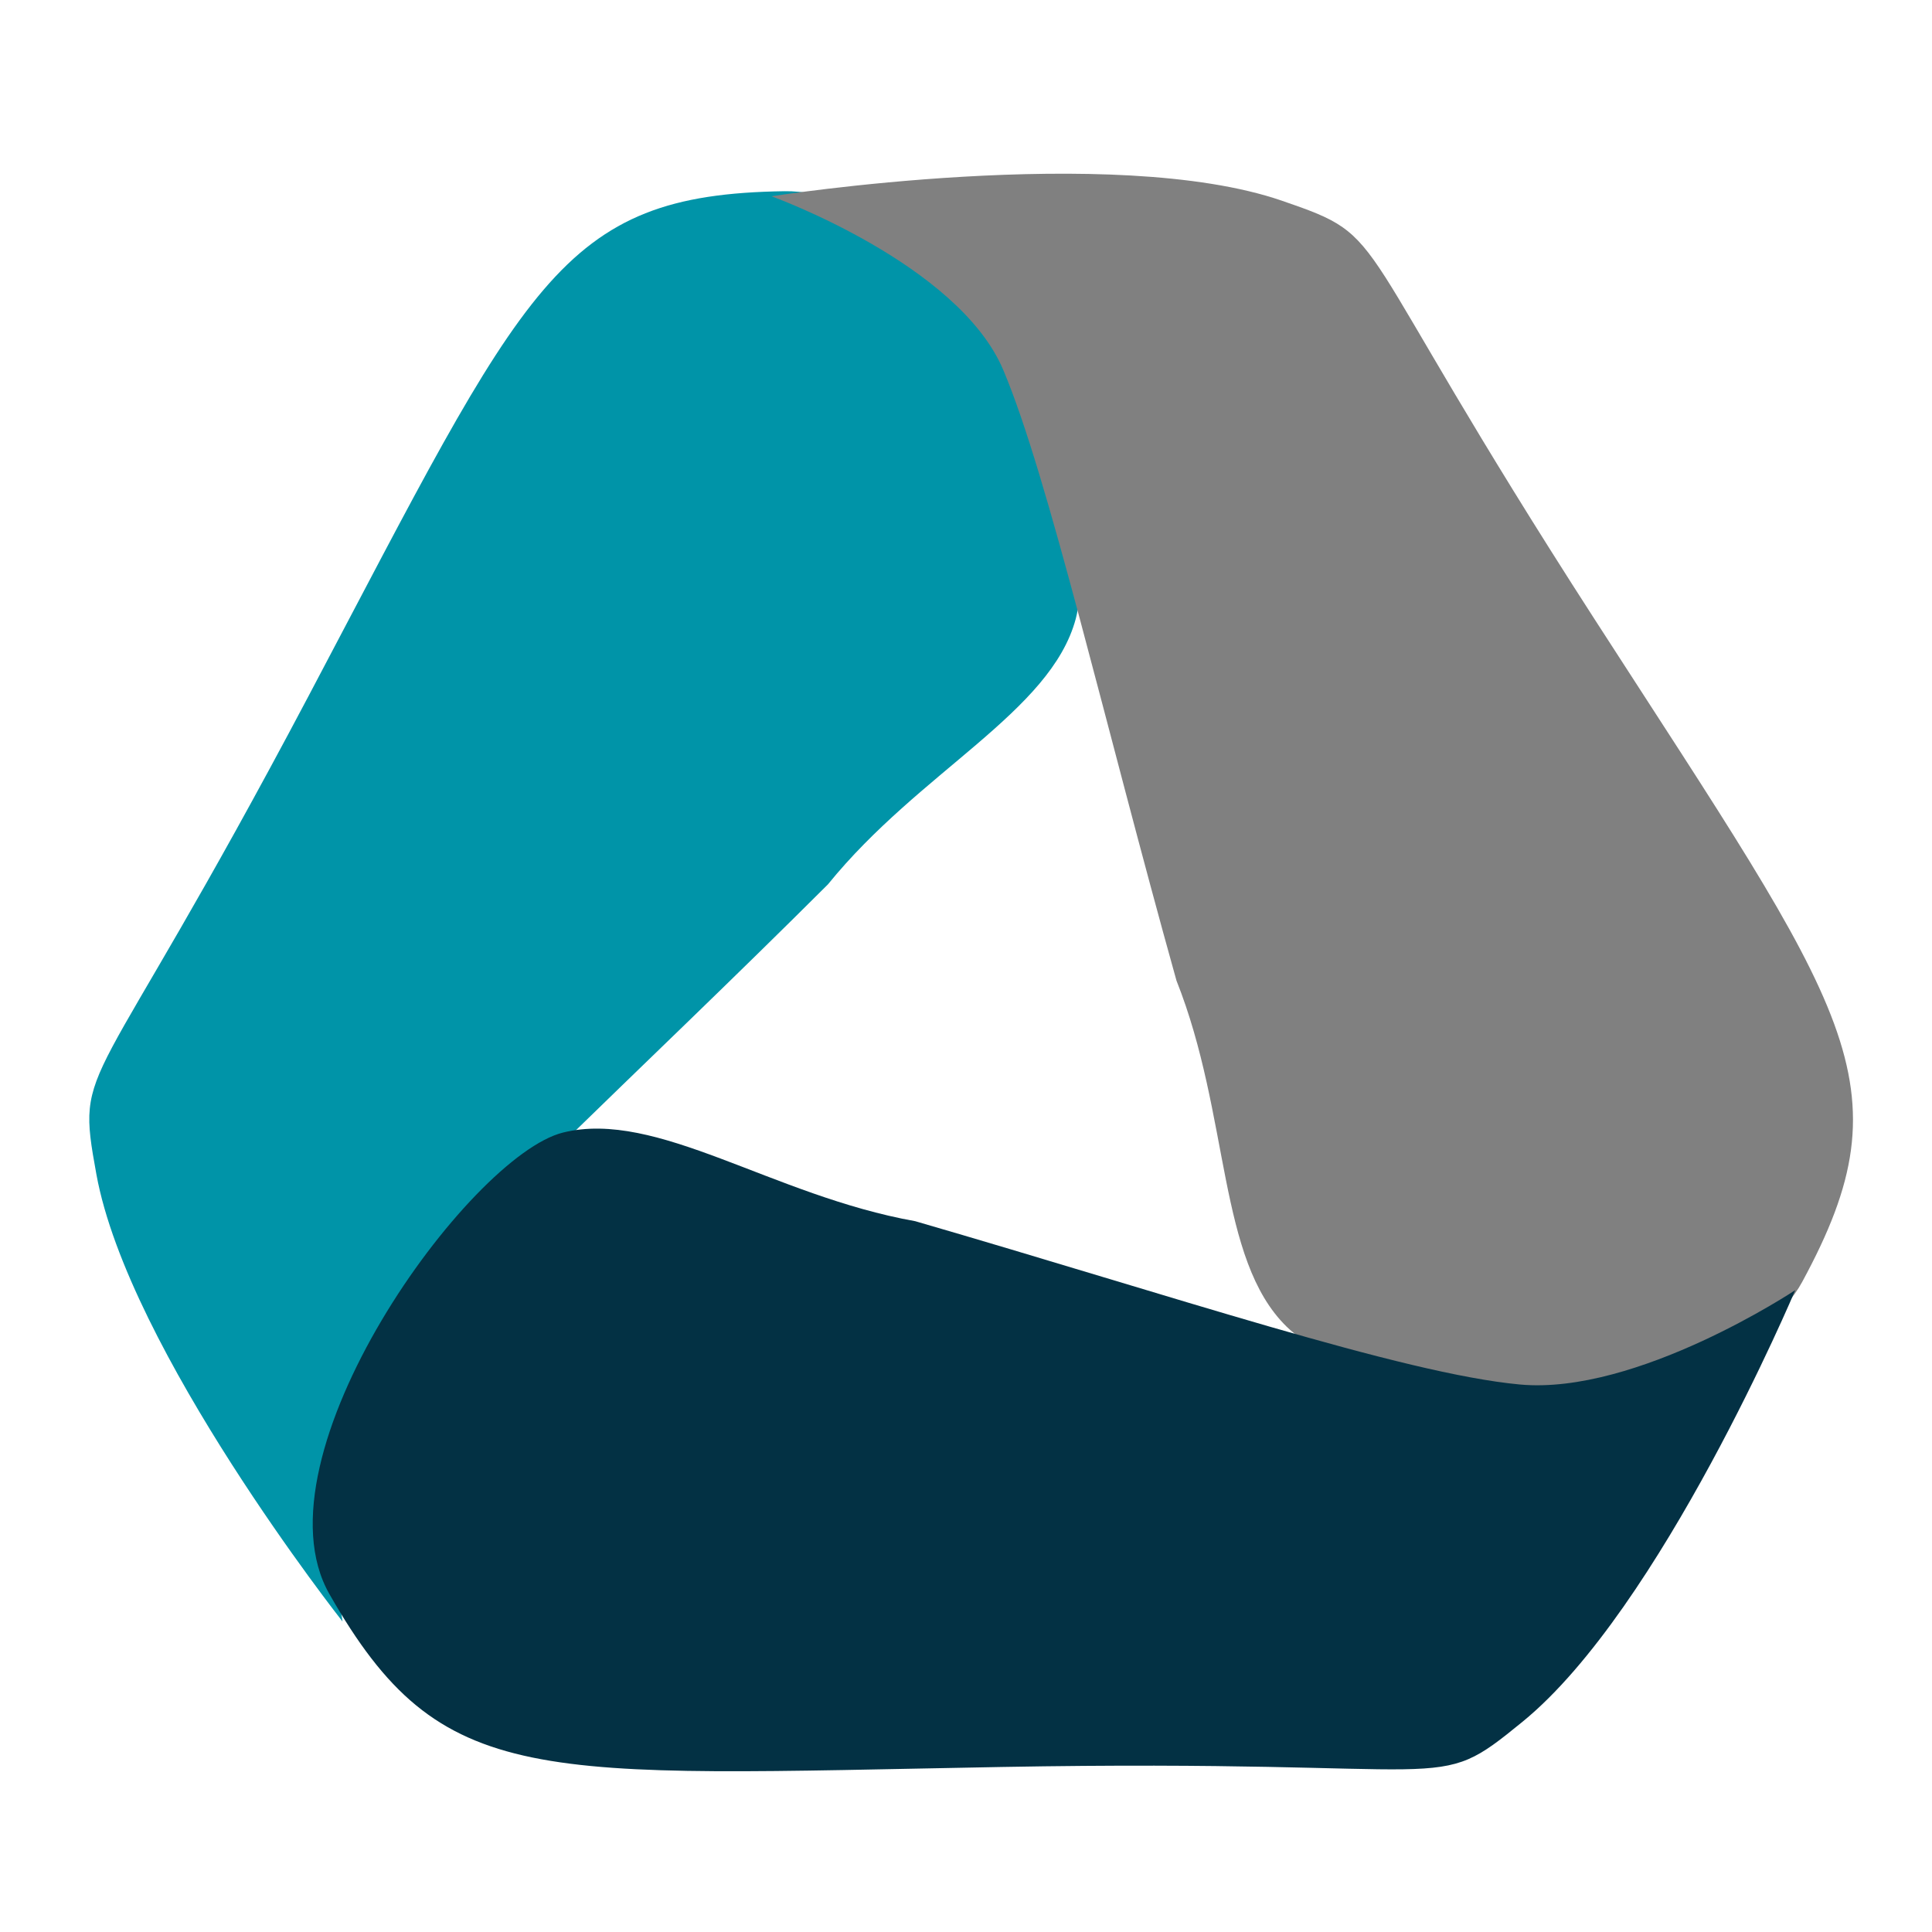 <svg width="493" height="493" viewBox="0 0 493 493" fill="none" xmlns="http://www.w3.org/2000/svg">
<path d="M97.081 340.498C79.036 363.791 87.399 413.766 87.399 413.766C87.399 413.766 32.767 344.468 24.597 299.659C19.164 269.861 22.927 283.229 78.703 177.667C134.479 72.104 142.42 49.619 200.178 48.793C219.354 48.519 243.033 65.698 257.181 88.466C272.863 113.702 277.872 145.35 274.511 157.892C268.118 181.751 234.687 196.767 211.283 225.657C162.918 273.912 115.127 317.204 97.081 340.498Z" fill="#0094A8"/>
<path d="M256.013 94.413C244.541 67.272 196.875 50.088 196.875 50.088C196.875 50.088 284.049 36.396 327.117 51.218C355.758 61.075 342.26 57.808 406.98 158.136C471.7 258.464 487.415 276.4 459.848 327.162C451.126 343.222 423.474 355.537 398.052 357.223C367.227 359.267 338.007 347.997 328.323 338.539C310.652 321.28 313.934 284.779 300.207 250.225C281.823 184.424 267.484 121.555 256.013 94.413Z" fill="#808080"/>
<path d="M387.77 353.286C417.707 356.084 458.109 329.213 458.109 329.213C458.109 329.213 423.827 410.525 388.541 439.326C365.076 458.479 374.963 448.726 255.591 450.889C136.219 453.052 112.695 456.962 84.068 406.79C64.03 371.669 119.702 294.929 143.68 289C167.659 283.071 196.957 305.087 233.559 311.622C299.174 330.657 357.834 350.487 387.77 353.286Z" fill="#033144"/>
</svg>
